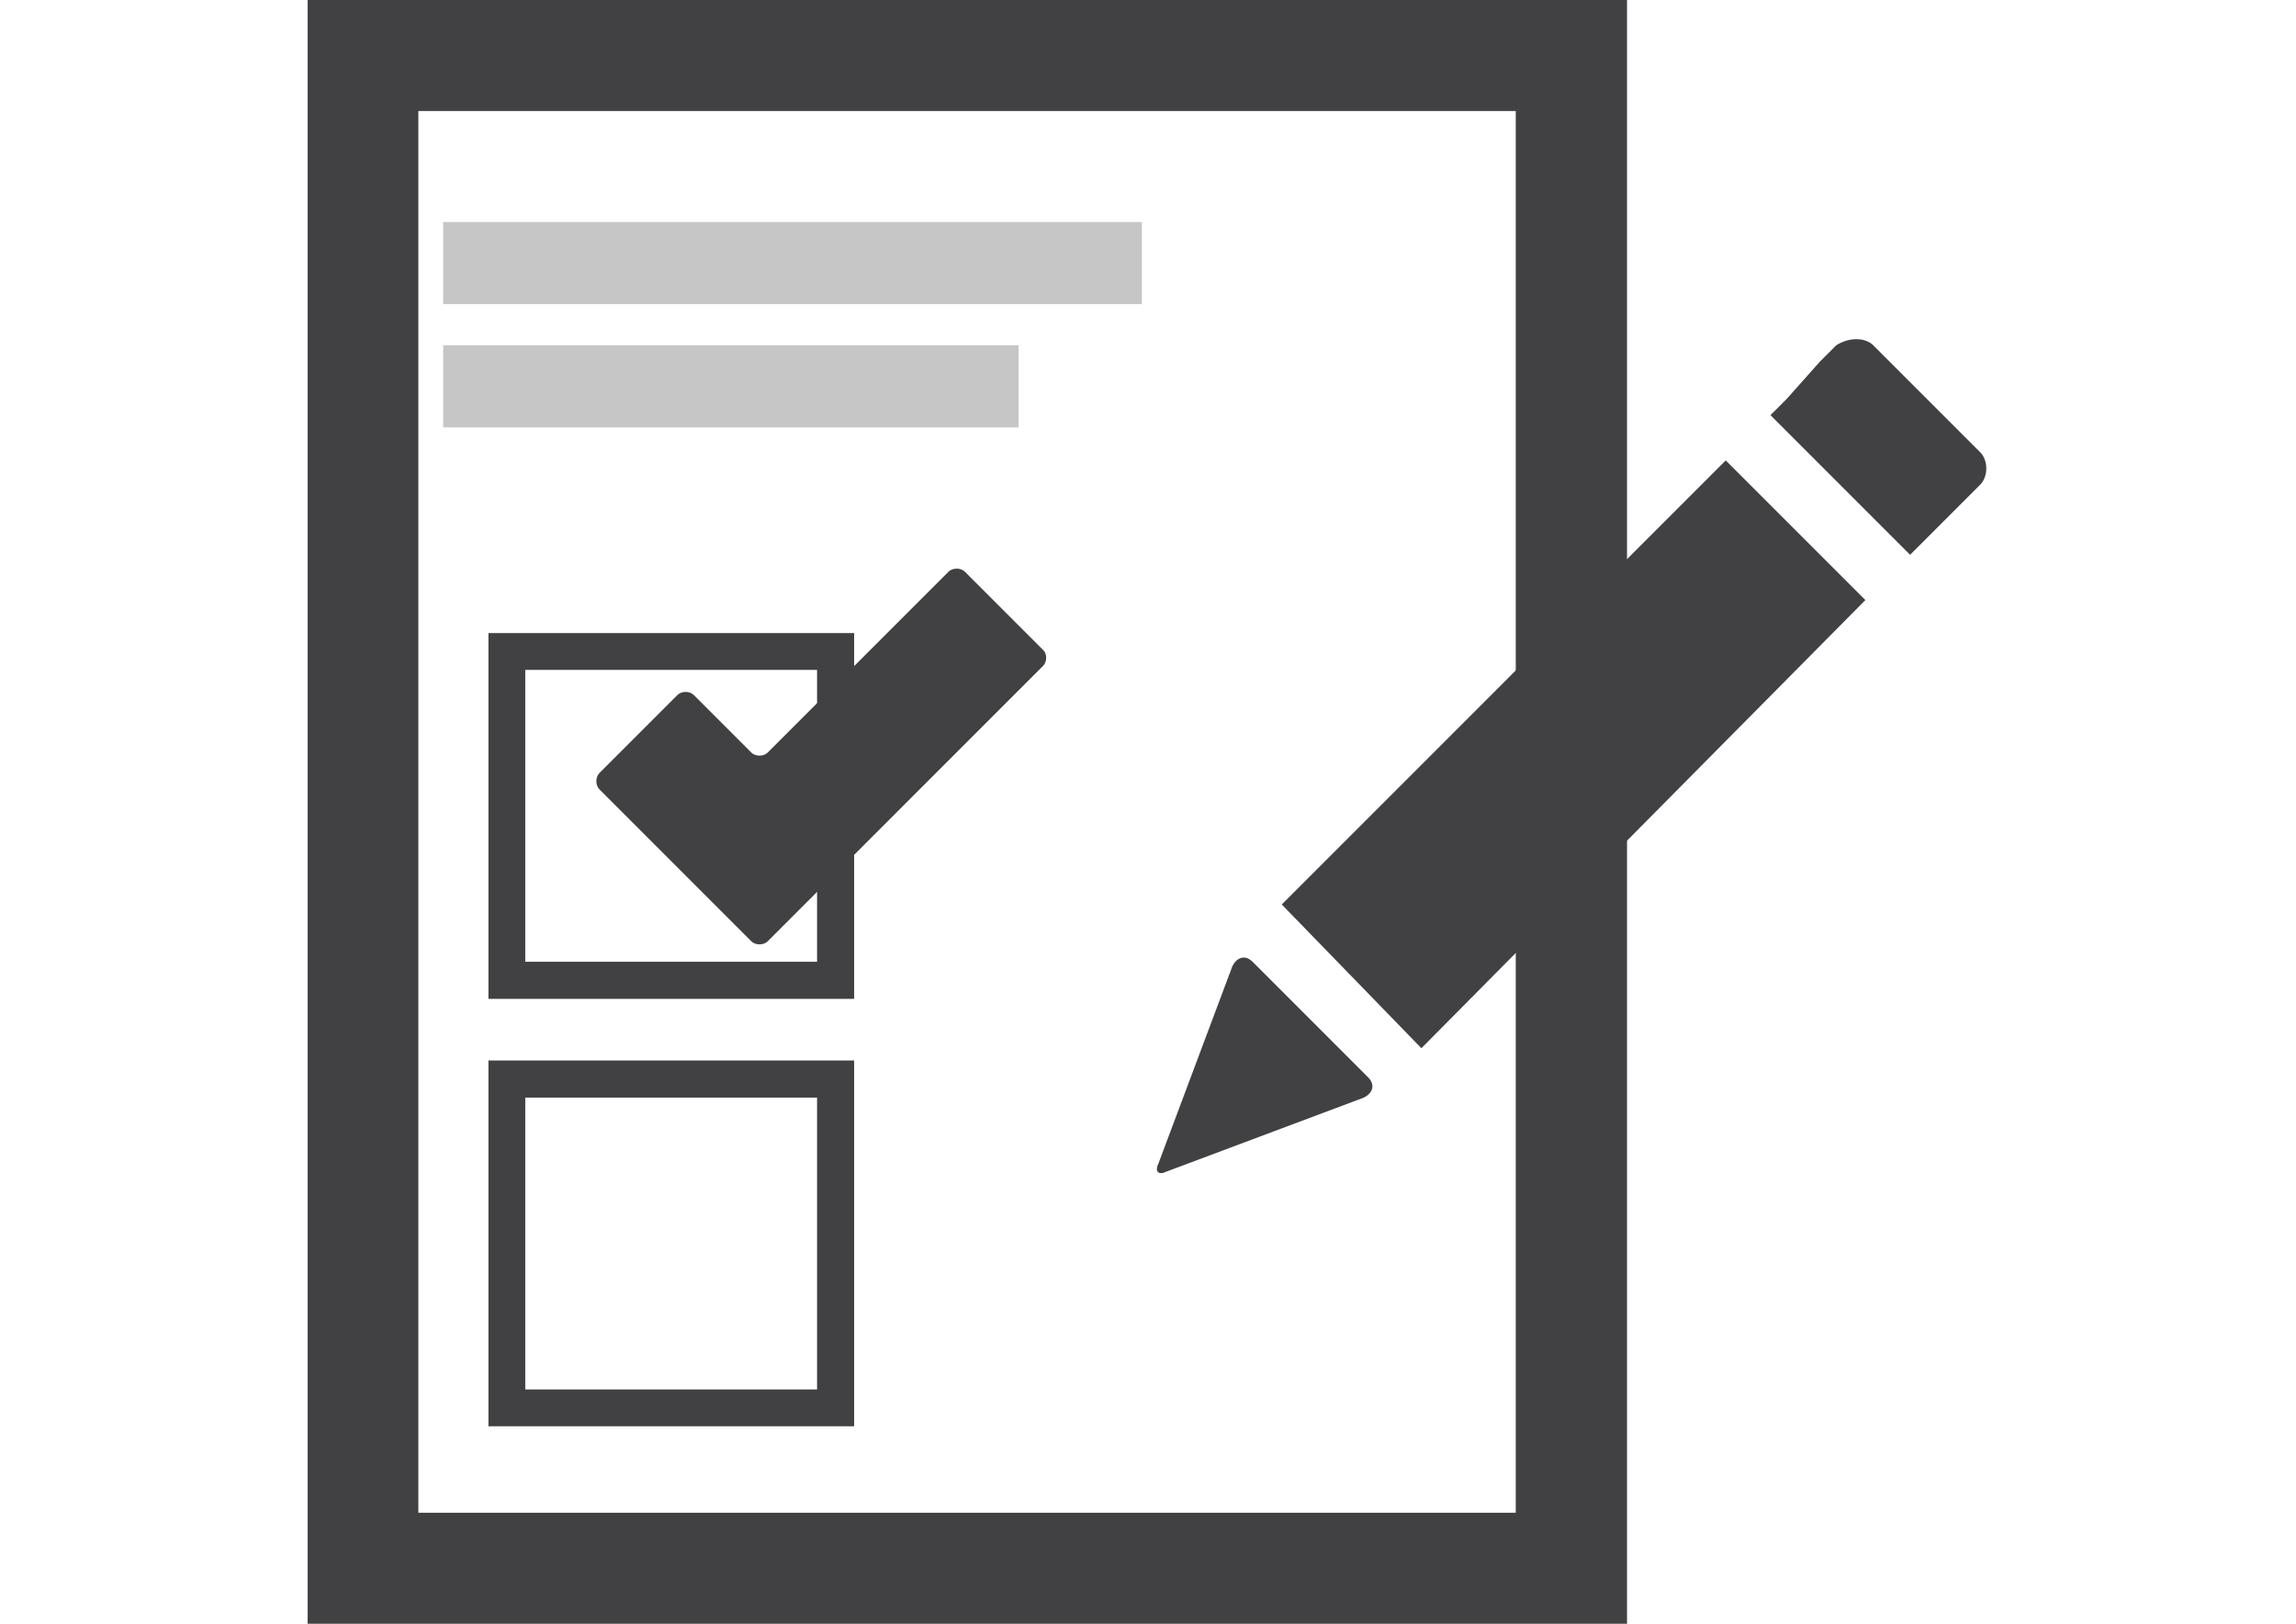 <?xml version="1.0" encoding="utf-8"?>
<!-- Generator: Adobe Illustrator 18.0.0, SVG Export Plug-In . SVG Version: 6.00 Build 0)  -->
<!DOCTYPE svg PUBLIC "-//W3C//DTD SVG 1.1//EN" "http://www.w3.org/Graphics/SVG/1.1/DTD/svg11.dtd">
<svg version="1.1" id="Calque_1" xmlns="http://www.w3.org/2000/svg" xmlns:xlink="http://www.w3.org/1999/xlink" x="0px" y="0px"
	 viewBox="0 0 841.9 595.3" enable-background="new 0 0 841.9 595.3" xml:space="preserve">
<g>
	<path fill="#414042" d="M596.5,595.3H112.8V0h483.8V595.3z M153.4,554.6h402.4V40.7H153.4V554.6z"/>
	<path fill="#414042" d="M313.2,366.2H179.1V232.1h134.1L313.2,366.2L313.2,366.2z M192.6,352.6h107v-107h-107V352.6z"/>
	<path fill="#414042" d="M313.2,522.9H179.1V388.8h134.1L313.2,522.9L313.2,522.9z M192.6,509.4h107v-107h-107V509.4z"/>
	<g id="ok_2_">
		<path fill="#414042" d="M382.5,244.1l-101,101c-1.5,1.5-4.5,1.5-6,0l-28.6-28.6c-1.5-1.5-4.5-4.5-6-6l-21.1-21.1
			c-1.5-1.5-1.5-4.5,0-6l28.6-28.6c1.5-1.5,4.5-1.5,6,0l21.1,21.1c1.5,1.5,4.5,1.5,6,0l66.3-66.3c1.5-1.5,4.5-1.5,6,0l28.6,28.6
			C384,239.6,384,242.6,382.5,244.1z"/>
	</g>
	<g>
		<rect x="162.5" y="81.4" opacity="0.3" fill="#414042" enable-background="new    " width="256.2" height="30.1"/>
	</g>
	<g>
		<rect x="162.5" y="126.6" opacity="0.3" fill="#414042" enable-background="new    " width="211" height="30.1"/>
	</g>
	<g id="pencil_1_">
		<path id="pencil_4_" fill="#414042" d="M521.2,384.3l-51.2-52.7l162.8-162.8l51.2,51.2L521.2,384.3z M500.1,402.4
			c3-1.5,4.5-4.5,1.5-7.5l-42.2-42.2c-3-3-6-1.5-7.5,1.5l-27.1,72.3c-1.5,3,0,4.5,3,3L500.1,402.4z M726.1,165.8l-39.2-39.2
			c-3-3-9-3-13.6,0l-6,6l-12.1,13.6l-6,6l6,6l39.2,39.2l6,6l6-6l13.6-13.6l6-6C729.1,174.8,729.1,168.8,726.1,165.8z"/>
	</g>
</g>
</svg>
